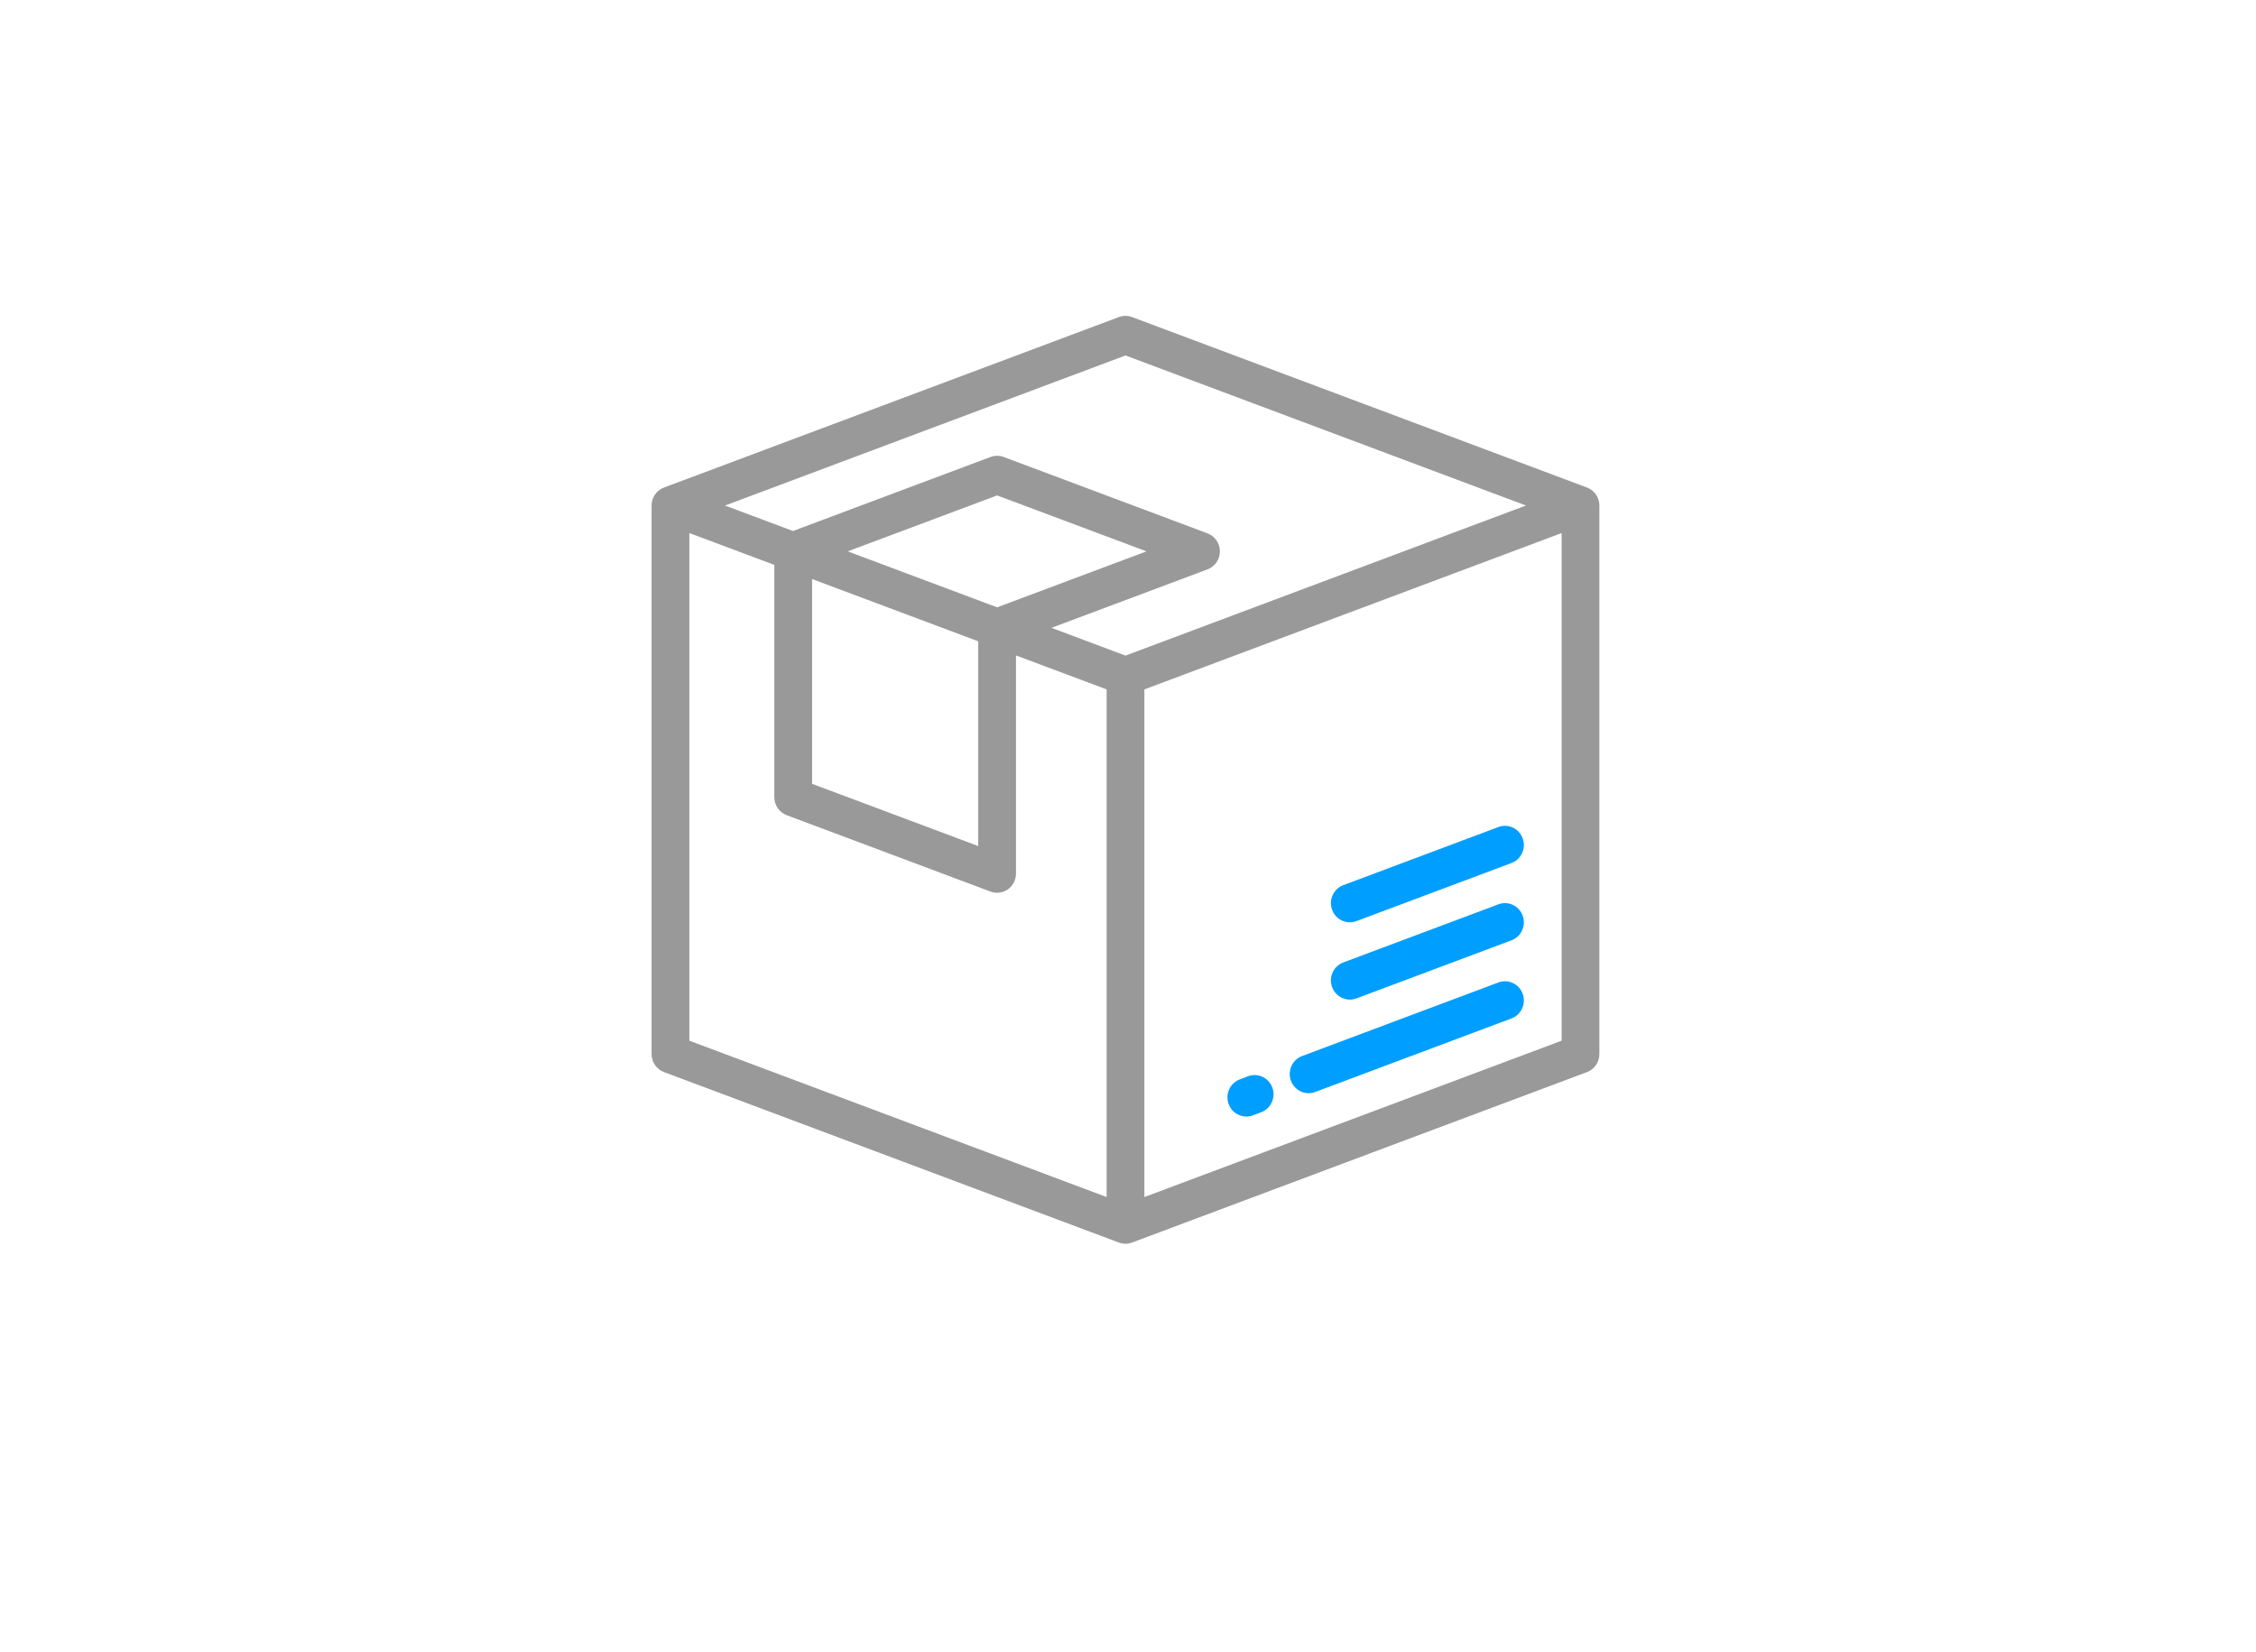 <svg width="86" height="63" viewBox="0 0 86 63" fill="none" xmlns="http://www.w3.org/2000/svg">
<rect width="86" height="63" fill="white"/>
<g clip-path="url(#clip0_405_7244)">
<path d="M58.046 37.891C57.908 37.512 57.494 37.319 57.121 37.458L49.636 40.264C49.263 40.403 49.072 40.824 49.21 41.202C49.317 41.498 49.593 41.681 49.885 41.681C49.968 41.681 50.052 41.666 50.134 41.635L57.619 38.83C57.993 38.69 58.183 38.27 58.046 37.891Z" fill="#009EFF"/>
<path d="M48.503 41.468C48.365 41.089 47.951 40.895 47.579 41.035L47.262 41.154C46.889 41.294 46.698 41.714 46.836 42.093C46.943 42.388 47.218 42.571 47.511 42.571C47.593 42.571 47.678 42.556 47.76 42.526L48.077 42.407C48.45 42.266 48.641 41.846 48.503 41.468Z" fill="#009EFF"/>
<path d="M58.046 34.912C57.908 34.533 57.494 34.339 57.121 34.479L51.206 36.696C50.833 36.836 50.642 37.256 50.78 37.635C50.887 37.93 51.163 38.113 51.456 38.113C51.538 38.113 51.622 38.098 51.705 38.068L57.62 35.851C57.993 35.711 58.183 35.291 58.046 34.912Z" fill="#009EFF"/>
<path d="M58.046 31.965C57.908 31.585 57.494 31.392 57.121 31.532L51.206 33.749C50.833 33.888 50.642 34.309 50.78 34.688C50.887 34.983 51.163 35.166 51.456 35.166C51.538 35.166 51.622 35.151 51.705 35.12L57.62 32.904C57.993 32.764 58.183 32.343 58.046 31.965Z" fill="#009EFF"/>
<path d="M60.499 18.589L43.153 12.088C42.992 12.028 42.816 12.028 42.655 12.088L25.31 18.589V18.59C25.253 18.611 25.198 18.639 25.148 18.675C24.954 18.811 24.839 19.036 24.839 19.275V40.189C24.839 40.495 25.027 40.769 25.31 40.875L42.655 47.376C42.736 47.406 42.82 47.421 42.904 47.421C42.989 47.421 43.074 47.405 43.153 47.375V47.376L60.499 40.875C60.782 40.769 60.969 40.495 60.969 40.189V19.275C60.969 18.968 60.782 18.695 60.499 18.589ZM42.185 45.64L26.279 39.679V20.324L29.518 21.538V30.395C29.518 30.701 29.706 30.975 29.988 31.081L37.761 33.994C37.843 34.024 37.927 34.039 38.011 34.039C38.156 34.039 38.3 33.994 38.422 33.908C38.615 33.771 38.73 33.547 38.73 33.308V24.99L42.185 26.285L42.185 45.64ZM37.291 24.451V32.258L30.957 29.885V22.077L37.291 24.451ZM32.316 21.022L38.011 18.889L43.705 21.022L38.011 23.156L32.316 21.022ZM42.904 24.996L40.082 23.938L46.033 21.708C46.316 21.602 46.503 21.328 46.503 21.022C46.503 20.716 46.316 20.442 46.033 20.336L38.26 17.423C38.099 17.363 37.922 17.363 37.761 17.423L30.229 20.246L27.638 19.275L42.904 13.553L58.171 19.274L42.904 24.996ZM59.53 39.679L43.624 45.64V26.285L59.53 20.324V39.679Z" fill="#999999"/>
</g>
<defs>
<clipPath id="clip0_405_7244">
<rect width="36.13" height="35.377" fill="white" transform="translate(24.839 12.043)"/>
</clipPath>
</defs>
</svg>
